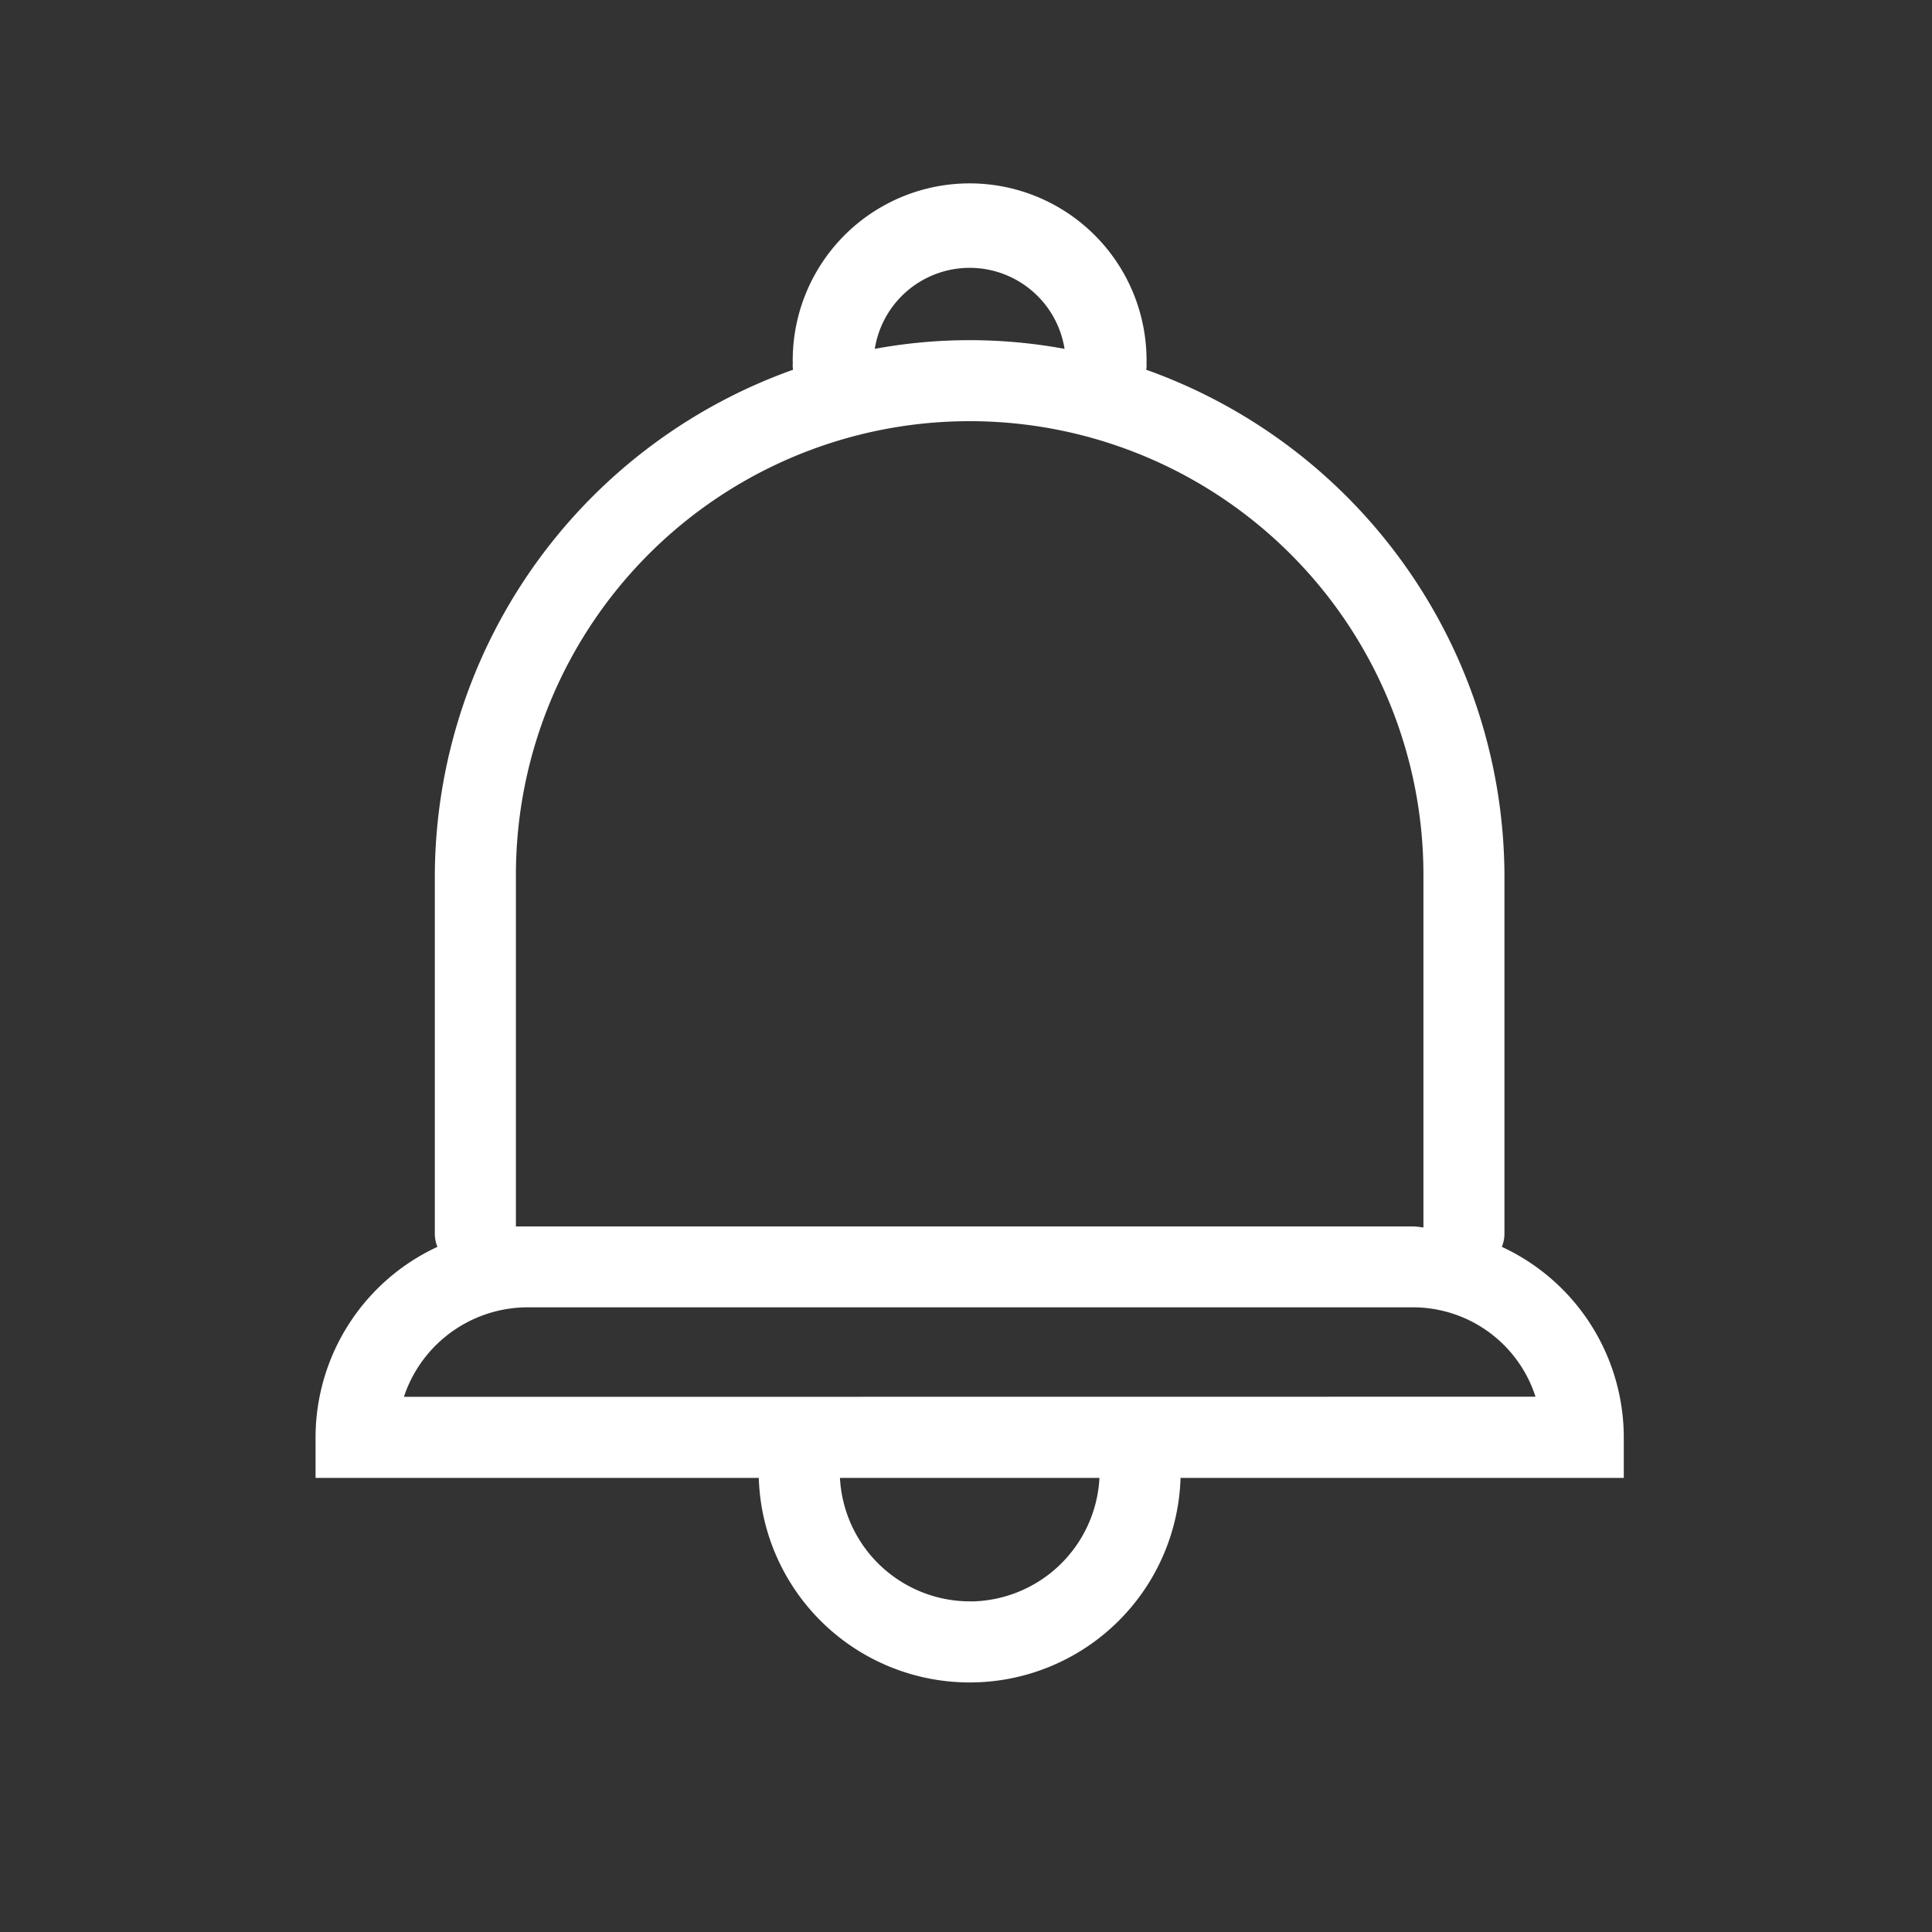 <svg xmlns="http://www.w3.org/2000/svg" xmlns:xlink="http://www.w3.org/1999/xlink" width="30" height="30" viewBox="0 0 30 30">
  <rect x="0" y="0" width="30" height="30" fill="#333333" stroke="none"/>
  <defs>
    <clipPath id="clip-notification">
      <rect width="30" height="30"/>
    </clipPath>
  </defs>
  <g id="notification" clip-path="url(#clip-notification)">
    <g id="noun_notification_4081592" transform="translate(-185.437 504)">
      <g id="noun_notification_1521825" transform="translate(190.437 -501)">
        <g id="Group_589" data-name="Group 589" transform="translate(0 0)">
          <path id="Path_656" data-name="Path 656" d="M30.182,22.409a.447.447,0,0,0,.079-.265V16.586a8.269,8.269,0,0,0-5.584-7.781.336.336,0,0,0,.026-.159,2.647,2.647,0,1,0-5.293,0,.336.336,0,0,0,.026.159,8.269,8.269,0,0,0-5.584,7.781v5.558a.447.447,0,0,0,.079.265A3.165,3.165,0,0,0,12,25.32v.529h6.881a3.176,3.176,0,0,0,6.352,0h6.881V25.32A3.165,3.165,0,0,0,30.182,22.409ZM22.057,7.059a1.592,1.592,0,0,1,1.588,1.482,8.019,8.019,0,0,0-3.176,0A1.592,1.592,0,0,1,22.057,7.059ZM14.911,22.144V16.586a7.146,7.146,0,1,1,14.292,0v5.584c-.079,0-.185-.026-.265-.026H14.911Zm7.146,5.822a2.123,2.123,0,0,1-2.117-2.117h4.235A2.123,2.123,0,0,1,22.057,27.967Zm-8.919-3.176A2.128,2.128,0,0,1,15.176,23.2H28.938a2.1,2.1,0,0,1,2.038,1.588Z" transform="translate(-12 -6)" fill="#fff" stroke="#fff" stroke-width="0.2"/>
        </g>
      </g>
    </g>
  </g>
</svg>
